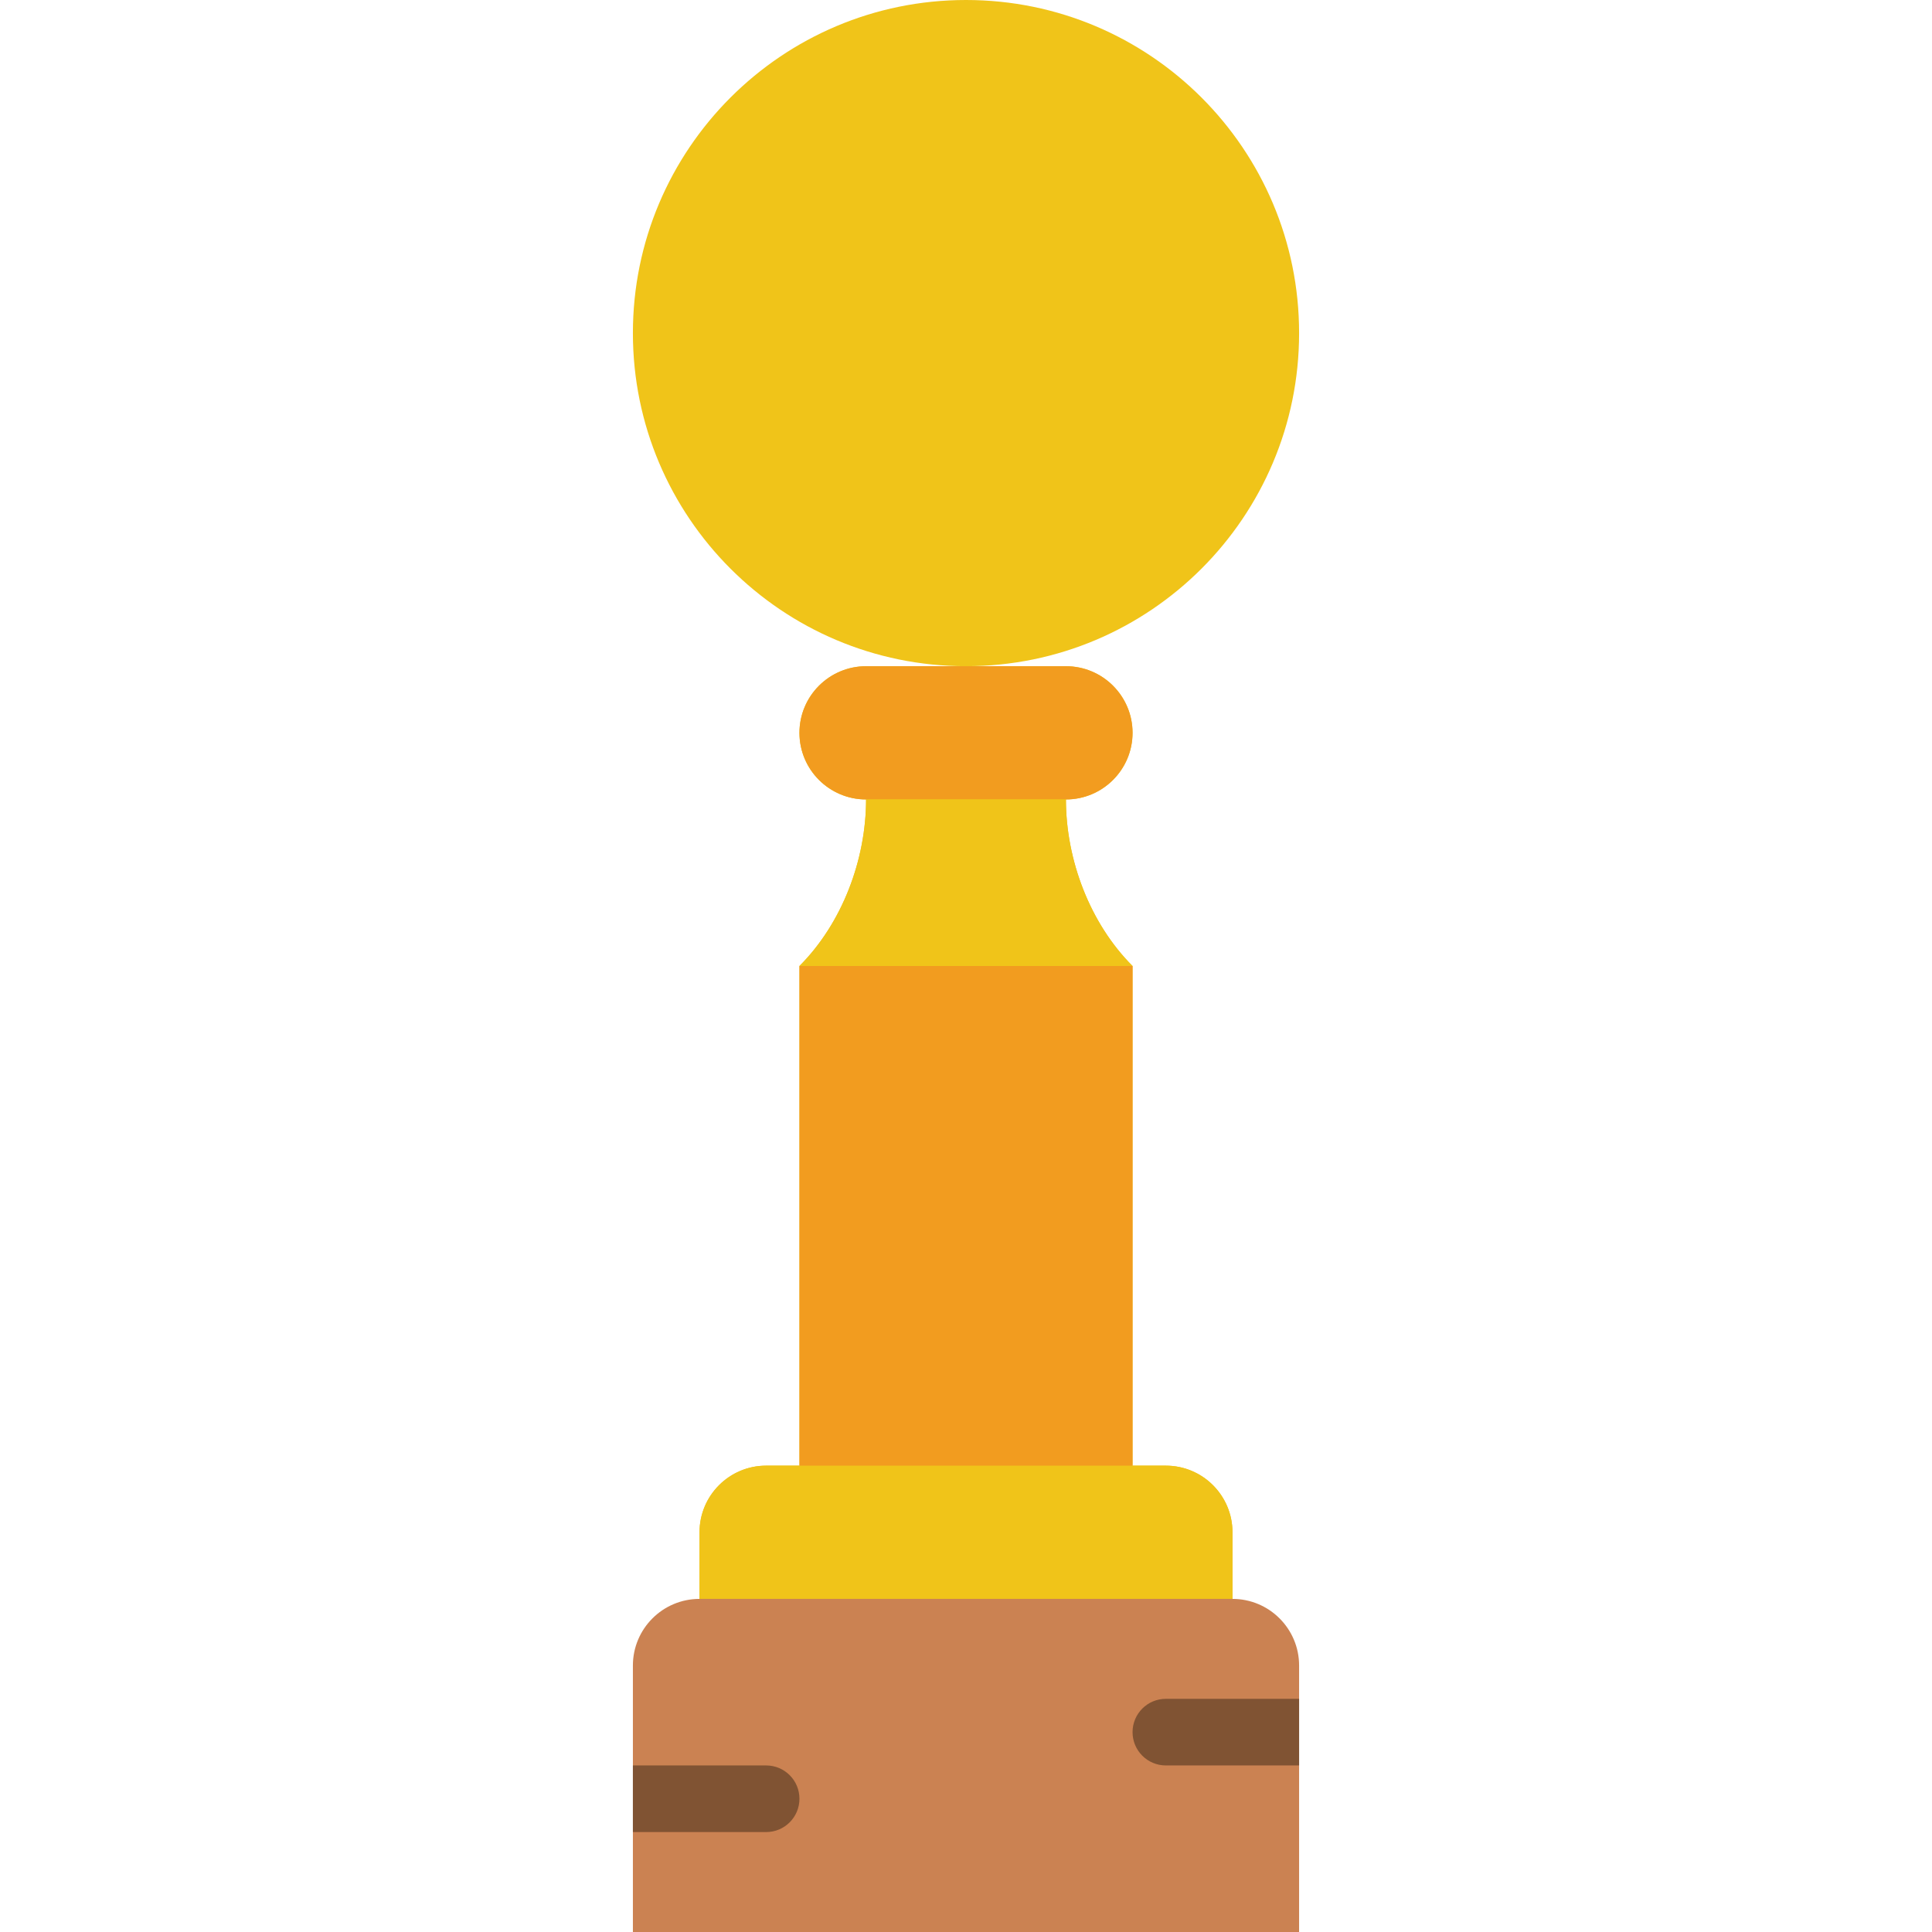 <?xml version="1.0" encoding="iso-8859-1"?>
<!-- Generator: Adobe Illustrator 19.0.0, SVG Export Plug-In . SVG Version: 6.00 Build 0)  -->
<svg xmlns="http://www.w3.org/2000/svg" xmlns:xlink="http://www.w3.org/1999/xlink" version="1.1" id="Layer_1" x="0px" y="0px" viewBox="0 0 512 512" style="enable-background:new 0 0 512 512;" xml:space="preserve">
<g>
	<g>
		<path style="fill:#F0C419;" d="M308.966,388.414c9.746,0,17.655,7.91,17.655,17.655v17.655H185.379v-17.655    c0-9.746,7.91-17.655,17.655-17.655h8.828V256c11.308-11.299,17.655-28.151,17.655-44.138c-9.746,0-17.655-7.91-17.655-17.655    s7.91-17.655,17.655-17.655h52.966c9.746,0,17.655,7.91,17.655,17.655s-7.91,17.655-17.655,17.655    c0,15.987,6.347,32.839,17.655,44.138v132.414H308.966z"/>
		<path style="fill:#F0C419;" d="M326.621,423.724H185.379v-17.655c0-9.746,7.91-17.655,17.655-17.655h105.931    c9.746,0,17.655,7.91,17.655,17.655V423.724z"/>
		<path style="fill:#F0C419;" d="M344.276,88.276C344.276,39.53,304.755,0,256,0s-88.276,39.53-88.276,88.276    s39.521,88.276,88.276,88.276S344.276,137.022,344.276,88.276"/>
	</g>
	<path style="fill:#F29C1F;" d="M282.483,211.862h-52.966c-9.746,0-17.655-7.91-17.655-17.655s7.91-17.655,17.655-17.655h52.966   c9.746,0,17.655,7.91,17.655,17.655S292.228,211.862,282.483,211.862"/>
	<path style="fill:#F0C419;" d="M282.478,211.862h-26.483h-26.474c-0.009,15.987-6.356,32.839-17.664,44.138h44.138h44.138   C288.834,244.701,282.478,227.849,282.478,211.862"/>
	<polygon style="fill:#F29C1F;" points="211.862,388.414 300.138,388.414 300.138,256 211.862,256  "/>
	<path style="fill:#CB8252;" d="M344.276,512H167.724v-70.621c0-9.746,7.91-17.655,17.655-17.655h141.241   c9.746,0,17.655,7.91,17.655,17.655V512z"/>
	<g>
		<path style="fill:#805333;" d="M308.966,450.207c-4.882,0-8.828,3.946-8.828,8.828c0,4.882,3.946,8.828,8.828,8.828h35.31v-17.655    H308.966z"/>
		<path style="fill:#805333;" d="M203.034,485.517c4.882,0,8.828-3.946,8.828-8.828c0-4.882-3.946-8.828-8.828-8.828h-35.31v17.655    H203.034z"/>
	</g>
</g>
<g>
</g>
<g>
</g>
<g>
</g>
<g>
</g>
<g>
</g>
<g>
</g>
<g>
</g>
<g>
</g>
<g>
</g>
<g>
</g>
<g>
</g>
<g>
</g>
<g>
</g>
<g>
</g>
<g>
</g>
</svg>
